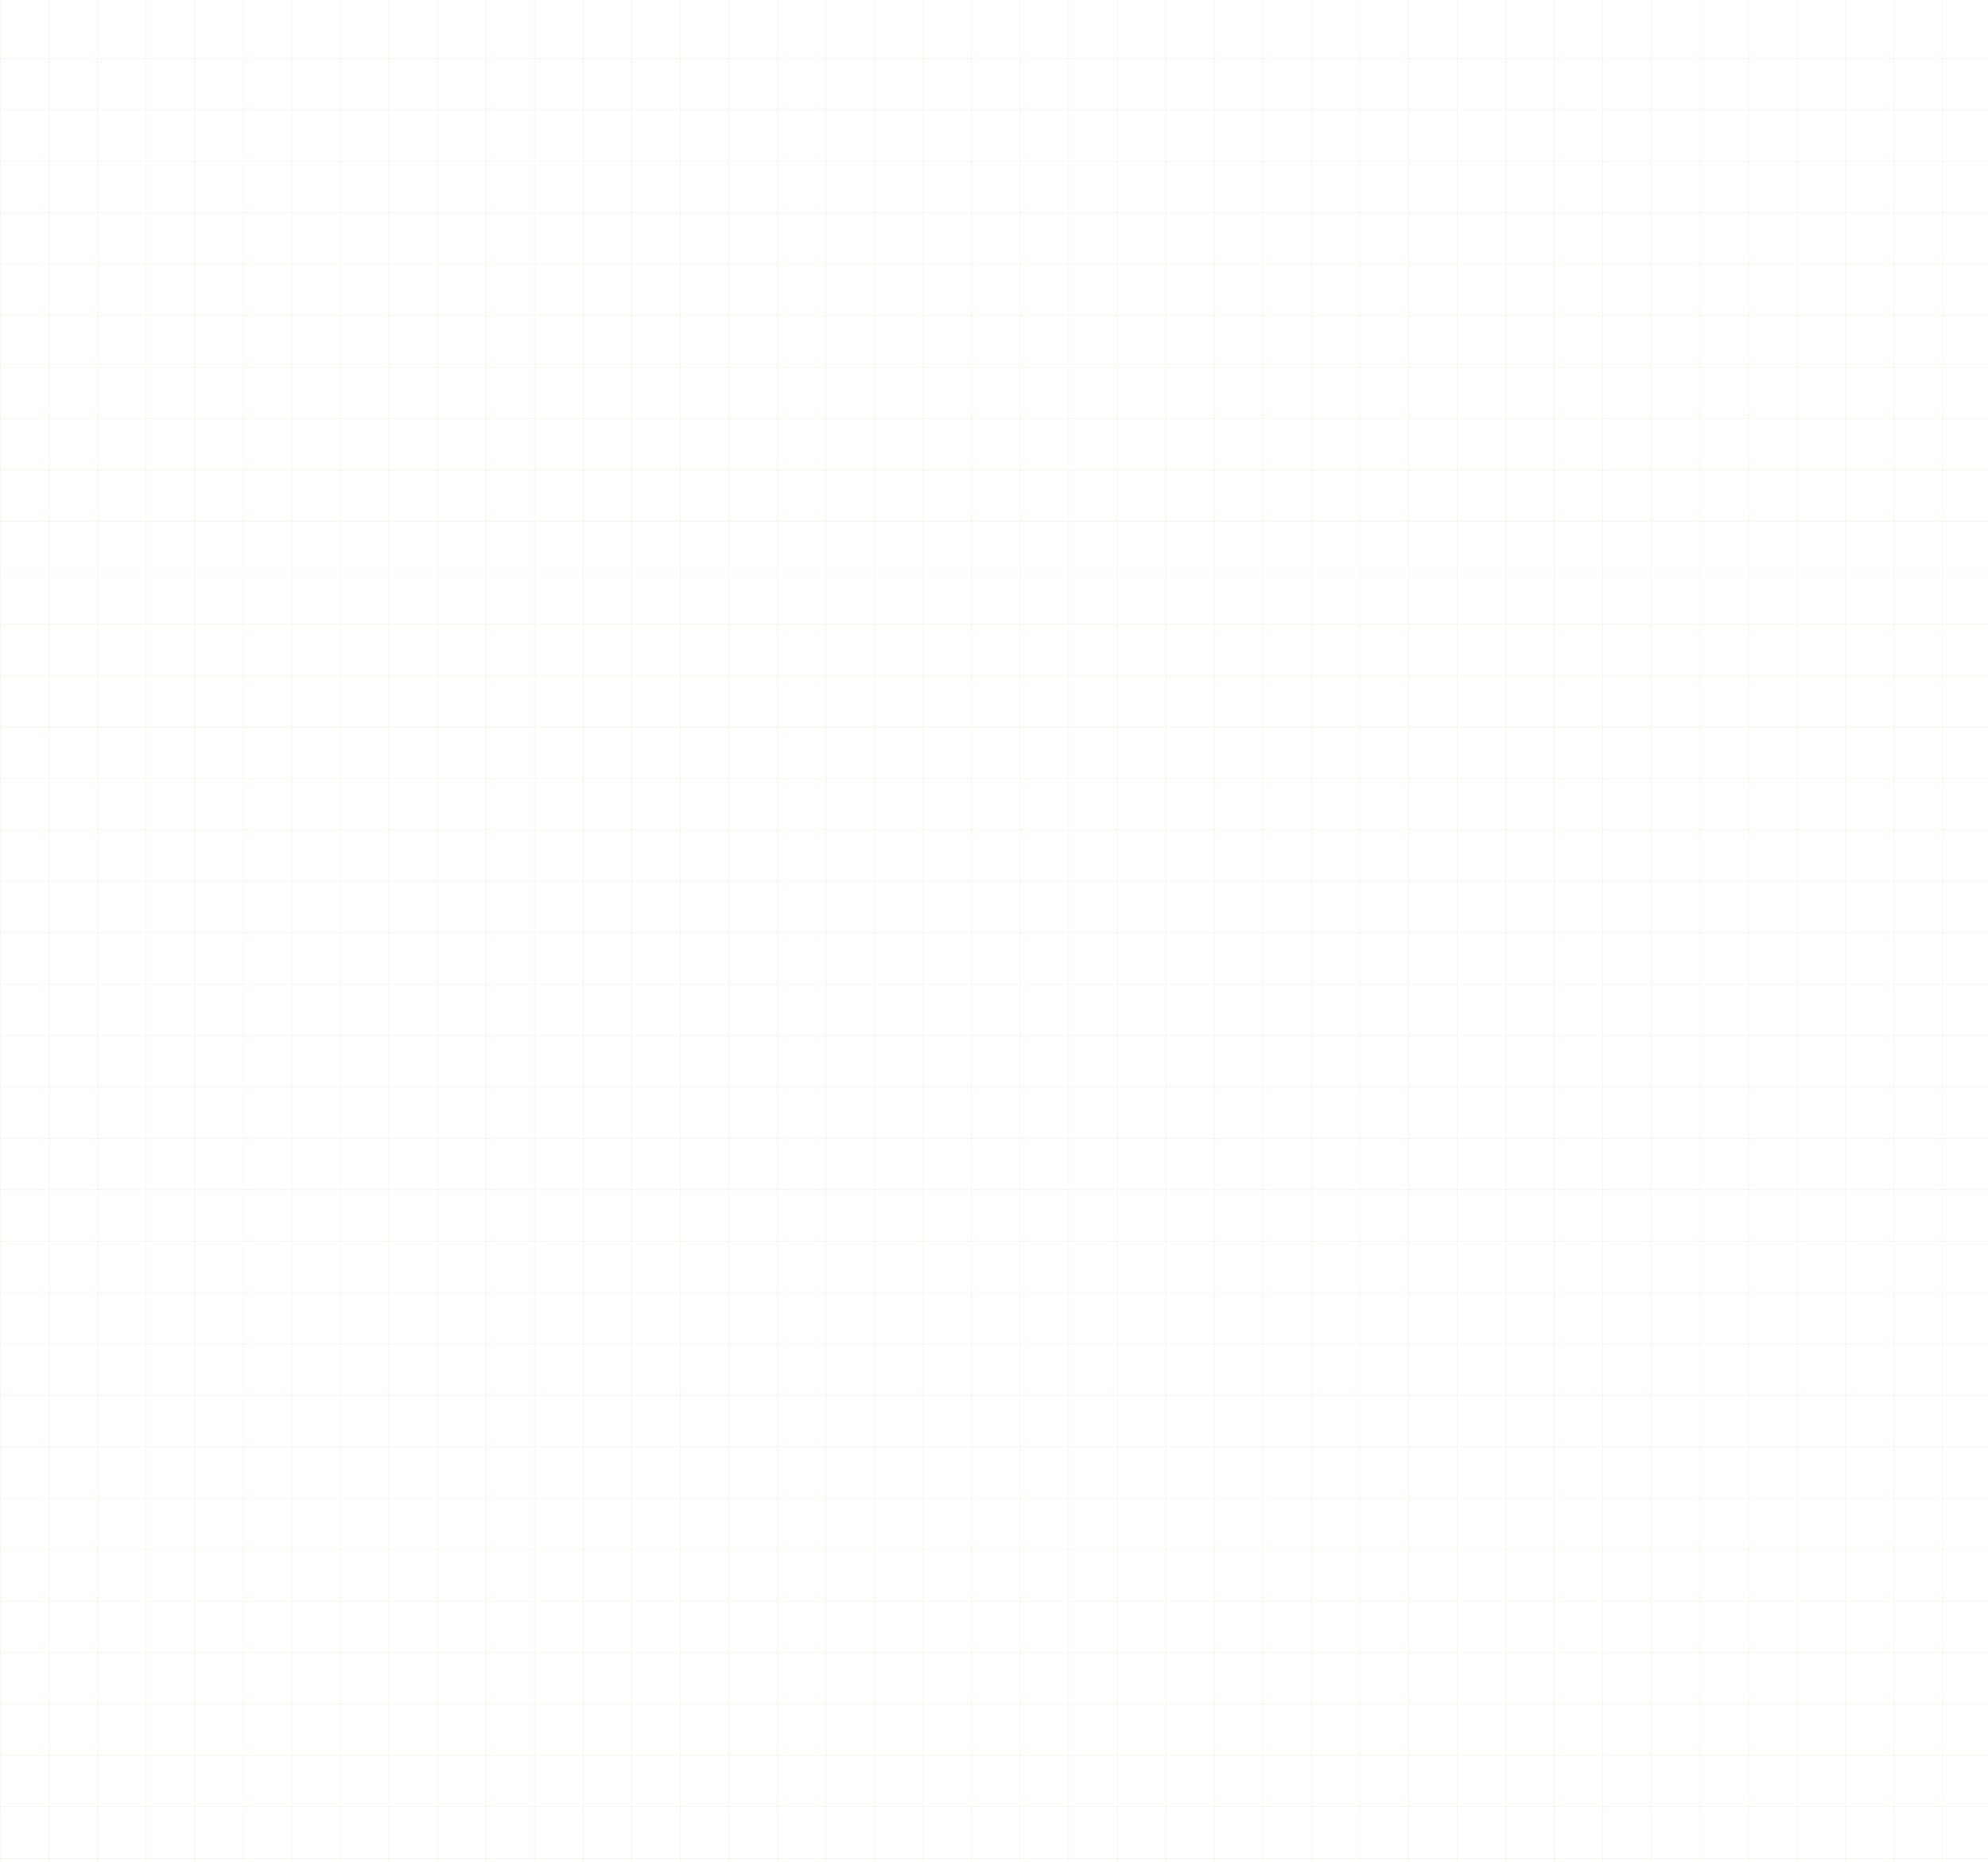 <svg width="1040" height="974" viewBox="0 0 1040 974" fill="none" xmlns="http://www.w3.org/2000/svg">
<line x1="965.511" x2="965.511" y2="974" stroke="#E9D8A6" stroke-opacity="0.2" stroke-width="0.5"/>
<line x1="1016.25" x2="1016.25" y2="974" stroke="#E9D8A6" stroke-opacity="0.2" stroke-width="0.5"/>
<line x1="406.676" x2="406.676" y2="974" stroke="#E9D8A6" stroke-opacity="0.2" stroke-width="0.5"/>
<line x1="940.11" x2="940.11" y2="974" stroke="#E9D8A6" stroke-opacity="0.2" stroke-width="0.5"/>
<line x1="990.848" x2="990.848" y2="974" stroke="#E9D8A6" stroke-opacity="0.2" stroke-width="0.5"/>
<line x1="381.274" x2="381.274" y2="974" stroke="#E9D8A6" stroke-opacity="0.2" stroke-width="0.5"/>
<line x1="914.708" x2="914.708" y2="974" stroke="#E9D8A6" stroke-opacity="0.2" stroke-width="0.5"/>
<line x1="355.873" x2="355.873" y2="974" stroke="#E9D8A6" stroke-opacity="0.2" stroke-width="0.5"/>
<line x1="889.307" x2="889.307" y2="974" stroke="#E9D8A6" stroke-opacity="0.2" stroke-width="0.5"/>
<line x1="330.471" x2="330.471" y2="974" stroke="#E9D8A6" stroke-opacity="0.2" stroke-width="0.5"/>
<line x1="863.905" x2="863.905" y2="974" stroke="#E9D8A6" stroke-opacity="0.2" stroke-width="0.5"/>
<line x1="305.069" x2="305.069" y2="974" stroke="#E9D8A6" stroke-opacity="0.2" stroke-width="0.5"/>
<line x1="838.503" x2="838.503" y2="974" stroke="#E9D8A6" stroke-opacity="0.2" stroke-width="0.5"/>
<line x1="279.668" x2="279.668" y2="974" stroke="#E9D8A6" stroke-opacity="0.2" stroke-width="0.5"/>
<line x1="813.102" x2="813.102" y2="974" stroke="#E9D8A6" stroke-opacity="0.2" stroke-width="0.5"/>
<line x1="254.266" x2="254.266" y2="974" stroke="#E9D8A6" stroke-opacity="0.2" stroke-width="0.5"/>
<line x1="787.7" x2="787.7" y2="974" stroke="#E9D8A6" stroke-opacity="0.2" stroke-width="0.5"/>
<line x1="228.864" x2="228.864" y2="974" stroke="#E9D8A6" stroke-opacity="0.2" stroke-width="0.5"/>
<line x1="762.298" x2="762.298" y2="974" stroke="#E9D8A6" stroke-opacity="0.2" stroke-width="0.5"/>
<line x1="203.463" x2="203.463" y2="974" stroke="#E9D8A6" stroke-opacity="0.2" stroke-width="0.5"/>
<line x1="736.897" x2="736.897" y2="974" stroke="#E9D8A6" stroke-opacity="0.2" stroke-width="0.5"/>
<line x1="178.061" x2="178.061" y2="974" stroke="#E9D8A6" stroke-opacity="0.2" stroke-width="0.5"/>
<line x1="711.495" x2="711.495" y2="974" stroke="#E9D8A6" stroke-opacity="0.2" stroke-width="0.5"/>
<line x1="152.66" x2="152.66" y2="974" stroke="#E9D8A6" stroke-opacity="0.2" stroke-width="0.5"/>
<line x1="686.094" x2="686.094" y2="974" stroke="#E9D8A6" stroke-opacity="0.2" stroke-width="0.5"/>
<line x1="127.258" x2="127.258" y2="974" stroke="#E9D8A6" stroke-opacity="0.2" stroke-width="0.5"/>
<line x1="660.692" x2="660.692" y2="974" stroke="#E9D8A6" stroke-opacity="0.2" stroke-width="0.5"/>
<line x1="101.856" x2="101.856" y2="974" stroke="#E9D8A6" stroke-opacity="0.2" stroke-width="0.5"/>
<line x1="635.29" x2="635.29" y2="974" stroke="#E9D8A6" stroke-opacity="0.2" stroke-width="0.5"/>
<line x1="76.455" x2="76.455" y2="974" stroke="#E9D8A6" stroke-opacity="0.2" stroke-width="0.5"/>
<line x1="609.889" x2="609.889" y2="974" stroke="#E9D8A6" stroke-opacity="0.2" stroke-width="0.5"/>
<line x1="51.053" x2="51.053" y2="974" stroke="#E9D8A6" stroke-opacity="0.2" stroke-width="0.5"/>
<line x1="584.487" x2="584.487" y2="974" stroke="#E9D8A6" stroke-opacity="0.2" stroke-width="0.5"/>
<line x1="25.652" x2="25.652" y2="974" stroke="#E9D8A6" stroke-opacity="0.2" stroke-width="0.5"/>
<line x1="559.085" x2="559.085" y2="974" stroke="#E9D8A6" stroke-opacity="0.2" stroke-width="0.5"/>
<line x1="0.25" x2="0.25" y2="974" stroke="#E9D8A6" stroke-opacity="0.2" stroke-width="0.5"/>
<line x1="533.684" x2="533.684" y2="974" stroke="#E9D8A6" stroke-opacity="0.2" stroke-width="0.5"/>
<line x1="508.282" x2="508.282" y2="974" stroke="#E9D8A6" stroke-opacity="0.2" stroke-width="0.5"/>
<line x1="482.881" x2="482.881" y2="974" stroke="#E9D8A6" stroke-opacity="0.2" stroke-width="0.5"/>
<line x1="457.479" x2="457.479" y2="974" stroke="#E9D8A6" stroke-opacity="0.2" stroke-width="0.5"/>
<line x1="432.077" x2="432.077" y2="974" stroke="#E9D8A6" stroke-opacity="0.2" stroke-width="0.5"/>
<line x1="-6.10352e-05" y1="514.699" x2="1040" y2="514.699" stroke="#E9D8A6" stroke-opacity="0.2" stroke-width="0.498"/>
<line x1="-6.10352e-05" y1="30.561" x2="1040" y2="30.561" stroke="#E9D8A6" stroke-opacity="0.2" stroke-width="0.498"/>
<line x1="-6.10352e-05" y1="541.596" x2="1040" y2="541.596" stroke="#E9D8A6" stroke-opacity="0.2" stroke-width="0.498"/>
<line x1="-6.10352e-05" y1="57.458" x2="1040" y2="57.458" stroke="#E9D8A6" stroke-opacity="0.2" stroke-width="0.498"/>
<line x1="-6.10352e-05" y1="568.492" x2="1040" y2="568.492" stroke="#E9D8A6" stroke-opacity="0.2" stroke-width="0.498"/>
<line x1="-6.10352e-05" y1="84.355" x2="1040" y2="84.355" stroke="#E9D8A6" stroke-opacity="0.2" stroke-width="0.498"/>
<line x1="-6.10352e-05" y1="595.389" x2="1040" y2="595.389" stroke="#E9D8A6" stroke-opacity="0.2" stroke-width="0.498"/>
<line x1="-6.10352e-05" y1="111.251" x2="1040" y2="111.251" stroke="#E9D8A6" stroke-opacity="0.2" stroke-width="0.498"/>
<line x1="-6.10352e-05" y1="622.285" x2="1040" y2="622.285" stroke="#E9D8A6" stroke-opacity="0.2" stroke-width="0.498"/>
<line x1="-6.10352e-05" y1="138.148" x2="1040" y2="138.148" stroke="#E9D8A6" stroke-opacity="0.2" stroke-width="0.498"/>
<line x1="-6.10352e-05" y1="649.182" x2="1040" y2="649.182" stroke="#E9D8A6" stroke-opacity="0.2" stroke-width="0.498"/>
<line x1="-6.10352e-05" y1="165.044" x2="1040" y2="165.044" stroke="#E9D8A6" stroke-opacity="0.2" stroke-width="0.498"/>
<line x1="-6.10352e-05" y1="676.079" x2="1040" y2="676.079" stroke="#E9D8A6" stroke-opacity="0.2" stroke-width="0.498"/>
<line x1="-6.10352e-05" y1="191.941" x2="1040" y2="191.941" stroke="#E9D8A6" stroke-opacity="0.2" stroke-width="0.498"/>
<line x1="-6.10352e-05" y1="702.975" x2="1040" y2="702.975" stroke="#E9D8A6" stroke-opacity="0.2" stroke-width="0.498"/>
<line x1="-6.10352e-05" y1="218.837" x2="1040" y2="218.837" stroke="#E9D8A6" stroke-opacity="0.2" stroke-width="0.498"/>
<line x1="-6.10352e-05" y1="729.872" x2="1040" y2="729.872" stroke="#E9D8A6" stroke-opacity="0.2" stroke-width="0.498"/>
<line x1="-6.10352e-05" y1="245.734" x2="1040" y2="245.734" stroke="#E9D8A6" stroke-opacity="0.2" stroke-width="0.498"/>
<line x1="-6.10352e-05" y1="756.768" x2="1040" y2="756.768" stroke="#E9D8A6" stroke-opacity="0.2" stroke-width="0.498"/>
<line x1="-6.10352e-05" y1="272.63" x2="1040" y2="272.63" stroke="#E9D8A6" stroke-opacity="0.2" stroke-width="0.498"/>
<line x1="-6.10352e-05" y1="783.665" x2="1040" y2="783.665" stroke="#E9D8A6" stroke-opacity="0.2" stroke-width="0.498"/>
<line x1="-6.10352e-05" y1="299.527" x2="1040" y2="299.527" stroke="#E9D8A6" stroke-opacity="0.2" stroke-width="0.498"/>
<line x1="-6.10352e-05" y1="810.561" x2="1040" y2="810.561" stroke="#E9D8A6" stroke-opacity="0.2" stroke-width="0.498"/>
<line x1="-6.10352e-05" y1="326.423" x2="1040" y2="326.423" stroke="#E9D8A6" stroke-opacity="0.2" stroke-width="0.498"/>
<line x1="-6.10352e-05" y1="837.458" x2="1040" y2="837.458" stroke="#E9D8A6" stroke-opacity="0.2" stroke-width="0.498"/>
<line x1="-6.10352e-05" y1="353.32" x2="1040" y2="353.32" stroke="#E9D8A6" stroke-opacity="0.2" stroke-width="0.498"/>
<line x1="-6.10352e-05" y1="864.354" x2="1040" y2="864.354" stroke="#E9D8A6" stroke-opacity="0.2" stroke-width="0.498"/>
<line x1="-6.10352e-05" y1="380.217" x2="1040" y2="380.216" stroke="#E9D8A6" stroke-opacity="0.2" stroke-width="0.498"/>
<line x1="-6.10352e-05" y1="891.251" x2="1040" y2="891.251" stroke="#E9D8A6" stroke-opacity="0.2" stroke-width="0.498"/>
<line x1="-6.10352e-05" y1="407.113" x2="1040" y2="407.113" stroke="#E9D8A6" stroke-opacity="0.2" stroke-width="0.498"/>
<line x1="-6.10352e-05" y1="918.147" x2="1040" y2="918.147" stroke="#E9D8A6" stroke-opacity="0.2" stroke-width="0.498"/>
<line x1="-6.10352e-05" y1="434.01" x2="1040" y2="434.01" stroke="#E9D8A6" stroke-opacity="0.2" stroke-width="0.498"/>
<line x1="-6.10352e-05" y1="945.044" x2="1040" y2="945.044" stroke="#E9D8A6" stroke-opacity="0.2" stroke-width="0.498"/>
<line x1="-6.10352e-05" y1="460.906" x2="1040" y2="460.906" stroke="#E9D8A6" stroke-opacity="0.2" stroke-width="0.498"/>
<line x1="-6.10352e-05" y1="971.941" x2="1040" y2="971.941" stroke="#E9D8A6" stroke-opacity="0.2" stroke-width="0.498"/>
<line x1="-6.10352e-05" y1="487.803" x2="1040" y2="487.803" stroke="#E9D8A6" stroke-opacity="0.2" stroke-width="0.498"/>
</svg>
